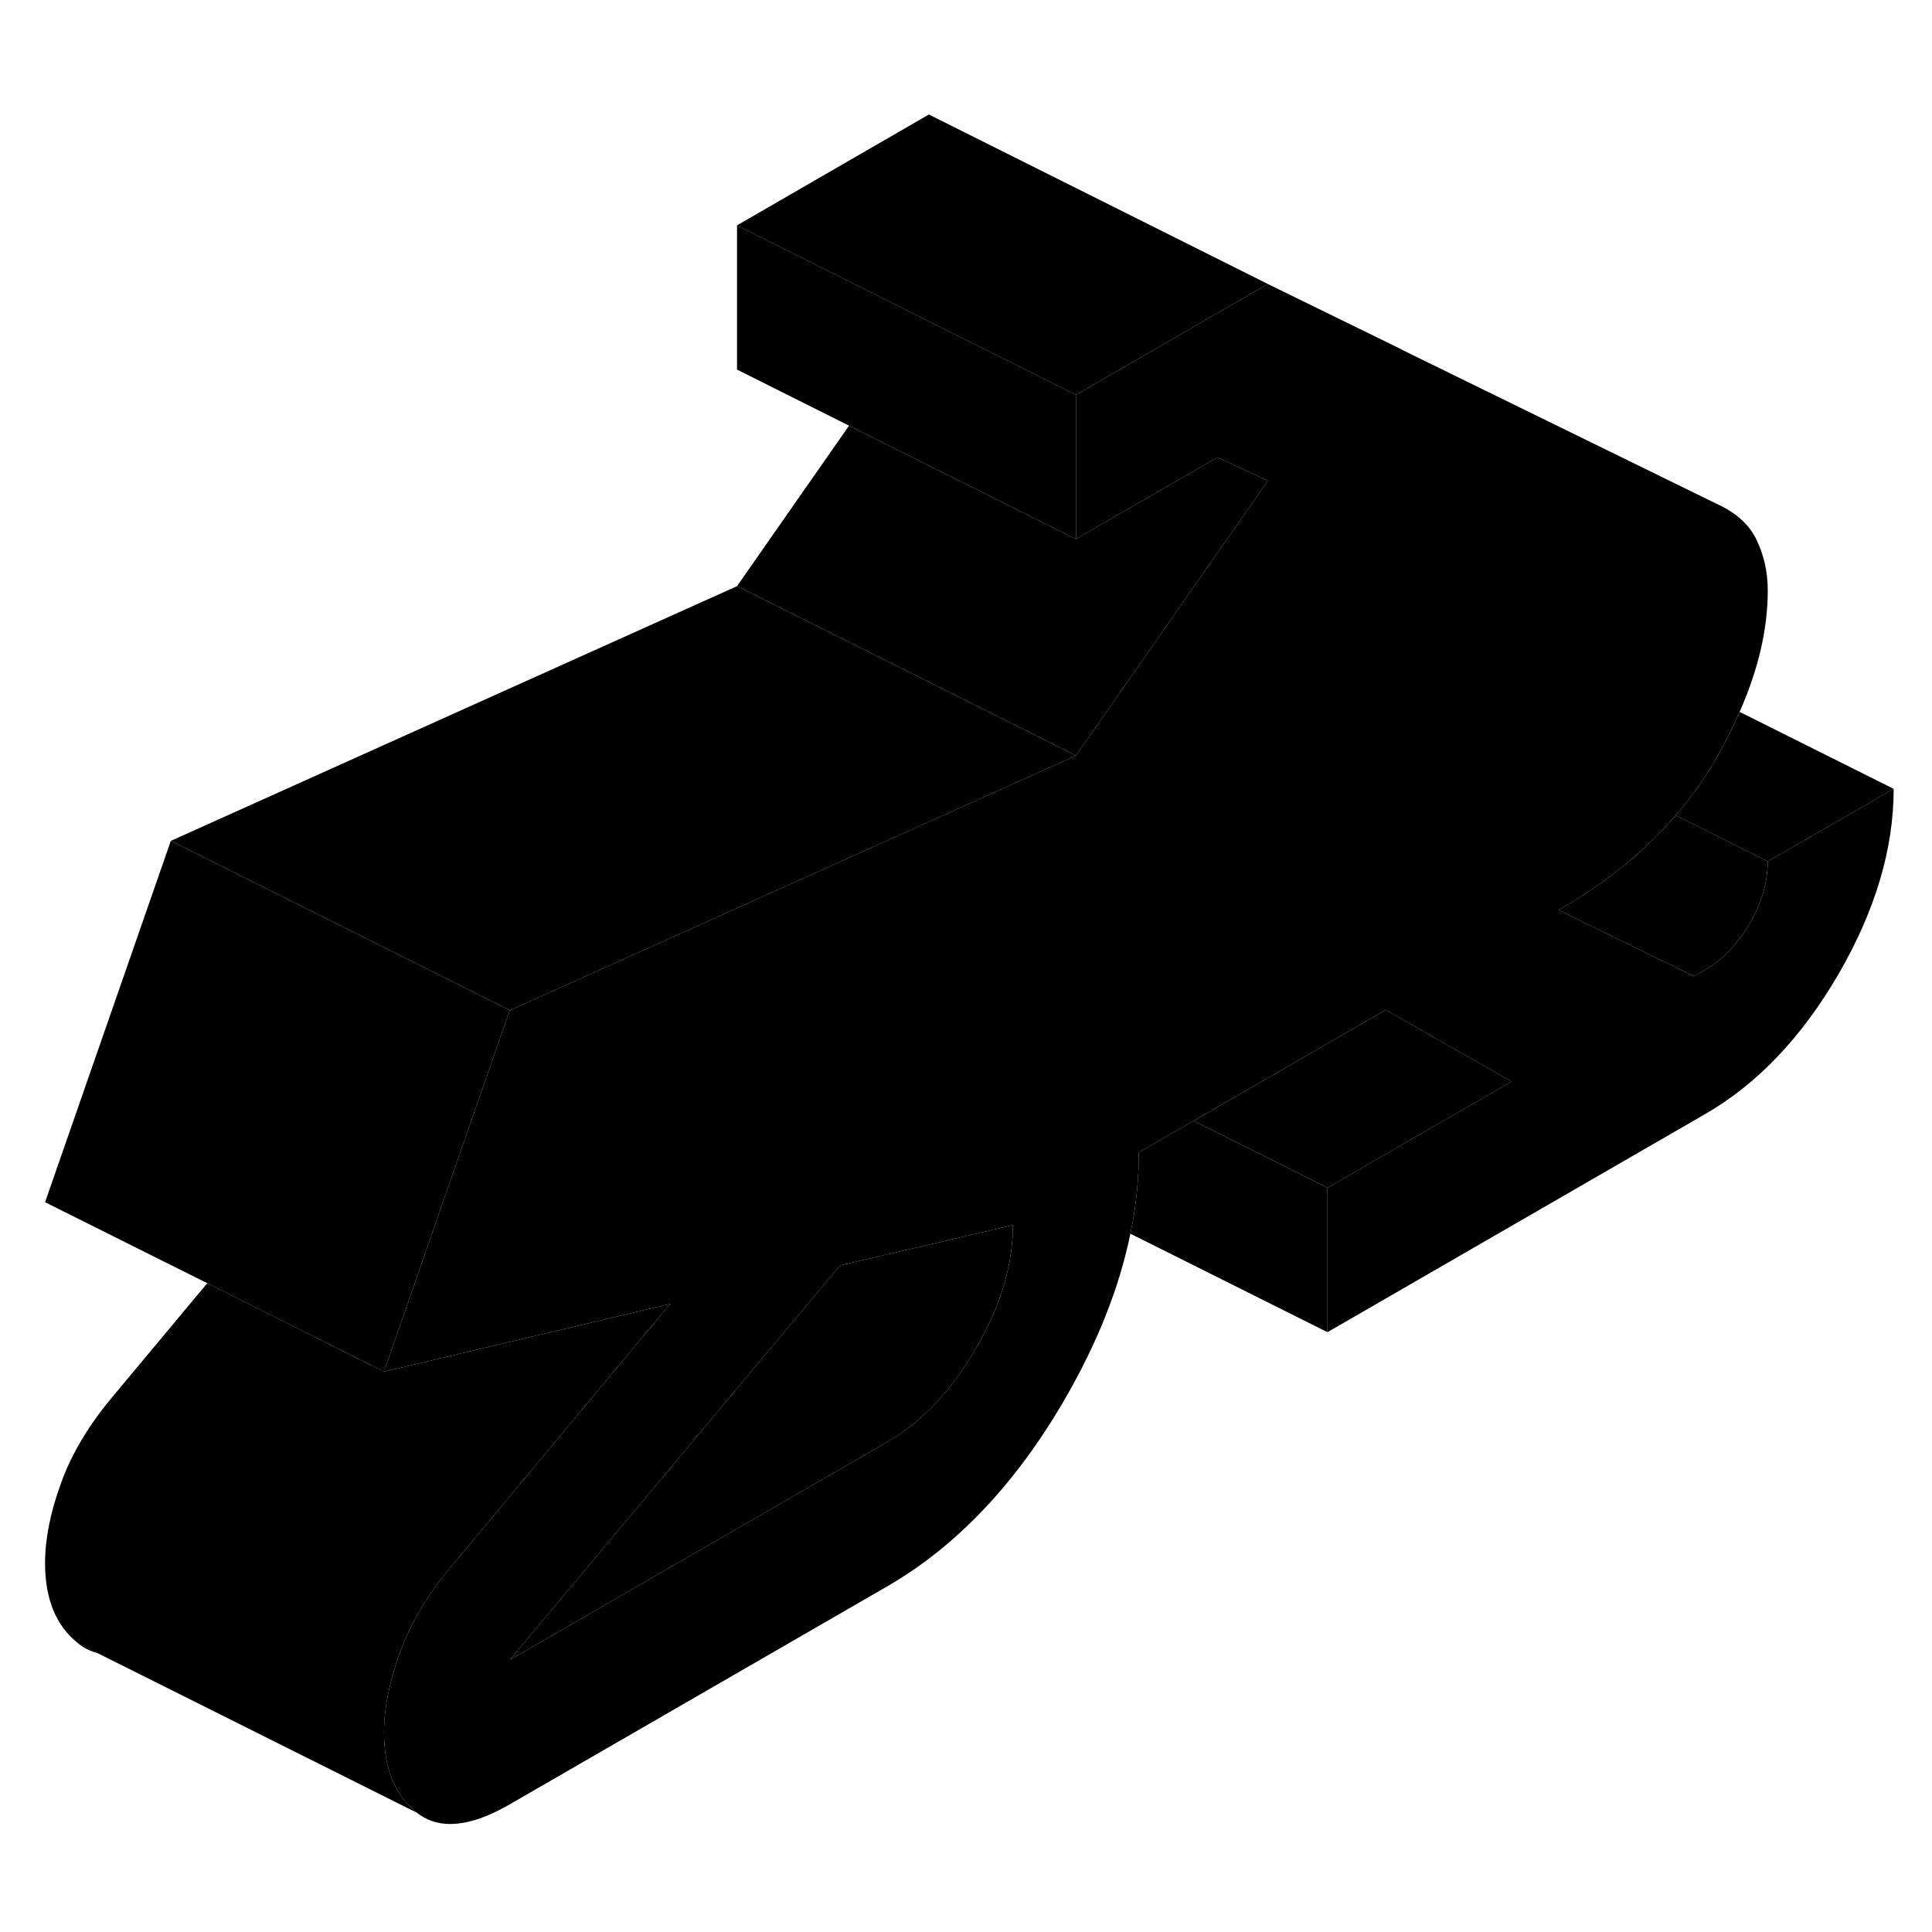 <svg width="24" height="24" viewBox="0 0 114 106" xmlns="http://www.w3.org/2000/svg" stroke-width="1px" stroke-linecap="round" stroke-linejoin="round">
    <path d="M74.809 12.757L54.809 2.757L74.809 12.757ZM4.609 92.967C4.949 93.227 5.309 93.417 5.719 93.527L4.609 92.967ZM22.419 76.817L22.659 76.937L22.769 76.617L22.419 76.817Z" class="pr-icon-iso-solid-stroke"/>
    <path d="M74.809 12.757L54.809 2.757M4.609 92.967C4.949 93.227 5.309 93.417 5.719 93.527L4.609 92.967ZM22.419 76.817L22.659 76.937L22.769 76.617L22.419 76.817Z" class="pr-icon-iso-solid-stroke" stroke-linejoin="round"/>
    <path d="M74.809 24.367L63.489 40.587L43.489 30.587L50.099 21.117L63.489 27.807L71.839 22.987L74.809 24.367Z" class="pr-icon-iso-solid-stroke" stroke-linejoin="round"/>
    <path d="M63.489 40.587L30.079 55.617L10.079 45.617L43.489 30.587L63.489 40.587Z" class="pr-icon-iso-solid-stroke" stroke-linejoin="round"/>
    <path d="M74.809 12.757L63.489 19.297L54.499 14.807L51.389 13.247L43.489 9.297L54.809 2.757L74.809 12.757Z" class="pr-icon-iso-solid-stroke" stroke-linejoin="round"/>
    <path d="M104.309 46.827C104.309 48.037 103.959 49.257 103.249 50.477C102.529 51.707 101.649 52.627 100.599 53.237L99.949 53.607L91.969 49.697C94.749 48.097 97.049 46.237 98.879 44.107C99.789 43.057 100.579 41.947 101.249 40.777C101.789 39.837 102.259 38.907 102.649 38.007C103.759 35.487 104.309 33.097 104.309 30.857C104.309 29.797 104.099 28.797 103.659 27.877C103.229 26.957 102.429 26.237 101.249 25.707L82.739 16.647C82.739 16.647 82.719 16.637 82.719 16.627L74.809 12.757L63.489 19.297V27.807L71.839 22.987L74.809 24.367L63.489 40.587L30.079 55.617L27.429 63.217L22.769 76.617L22.659 76.937L39.549 72.937L36.589 76.477L26.549 88.527C25.189 90.167 24.199 91.837 23.589 93.547C22.969 95.247 22.659 96.817 22.659 98.237C22.659 100.367 23.309 101.937 24.609 102.967C25.899 103.987 27.729 103.827 30.079 102.467L52.349 89.607C56.429 87.247 59.929 83.567 62.839 78.547C64.759 75.227 66.049 71.977 66.699 68.797C67.039 67.187 67.199 65.587 67.199 63.997L70.429 62.137L81.769 55.587L89.189 59.817L78.329 66.087V74.607L100.599 61.747C103.689 59.967 106.319 57.207 108.489 53.467C110.649 49.737 111.739 46.097 111.739 42.547L104.309 46.827ZM57.589 75.557C56.139 78.067 54.389 79.907 52.349 81.087L30.079 93.947L49.569 70.667L59.769 68.287C59.769 70.627 59.049 73.057 57.589 75.557Z" class="pr-icon-iso-solid-stroke" stroke-linejoin="round"/>
    <path d="M59.769 68.287C59.769 70.627 59.049 73.057 57.589 75.557C56.139 78.067 54.389 79.907 52.349 81.087L30.079 93.947L49.569 70.667L59.769 68.287Z" class="pr-icon-iso-solid-stroke" stroke-linejoin="round"/>
    <path d="M63.489 19.297V27.807L50.099 21.117L43.489 17.807V9.297L51.389 13.247L54.499 14.807L63.489 19.297Z" class="pr-icon-iso-solid-stroke" stroke-linejoin="round"/>
    <path d="M30.079 55.617L27.429 63.217L22.769 76.617L22.419 76.817L17.929 74.567L12.229 71.717L2.659 66.937L10.079 45.617L30.079 55.617Z" class="pr-icon-iso-solid-stroke" stroke-linejoin="round"/>
    <path d="M39.549 72.937L36.589 76.477L26.549 88.527C25.189 90.167 24.199 91.837 23.589 93.547C22.969 95.247 22.659 96.817 22.659 98.237C22.659 100.367 23.309 101.937 24.609 102.967L5.719 93.527L4.609 92.967C3.309 91.937 2.659 90.367 2.659 88.237C2.659 86.817 2.969 85.247 3.589 83.547C4.199 81.837 5.189 80.167 6.549 78.527L12.229 71.717L17.929 74.567L22.419 76.817L22.659 76.937L39.549 72.937Z" class="pr-icon-iso-solid-stroke" stroke-linejoin="round"/>
    <path d="M89.19 59.817L78.33 66.087L70.43 62.137L81.769 55.587L89.19 59.817Z" class="pr-icon-iso-solid-stroke" stroke-linejoin="round"/>
    <path d="M78.329 66.087V74.607L66.699 68.797C67.039 67.187 67.199 65.587 67.199 63.997L70.429 62.137L78.329 66.087Z" class="pr-icon-iso-solid-stroke" stroke-linejoin="round"/>
    <path d="M104.309 46.827C104.309 48.037 103.959 49.257 103.249 50.477C102.529 51.707 101.649 52.627 100.599 53.237L99.949 53.607L91.969 49.697C94.749 48.097 97.049 46.237 98.879 44.107L104.309 46.827Z" class="pr-icon-iso-solid-stroke" stroke-linejoin="round"/>
    <path d="M111.739 42.547L104.309 46.827L98.879 44.107C99.789 43.057 100.579 41.947 101.249 40.777C101.789 39.837 102.259 38.907 102.649 38.007L111.739 42.547Z" class="pr-icon-iso-solid-stroke" stroke-linejoin="round"/>
</svg>